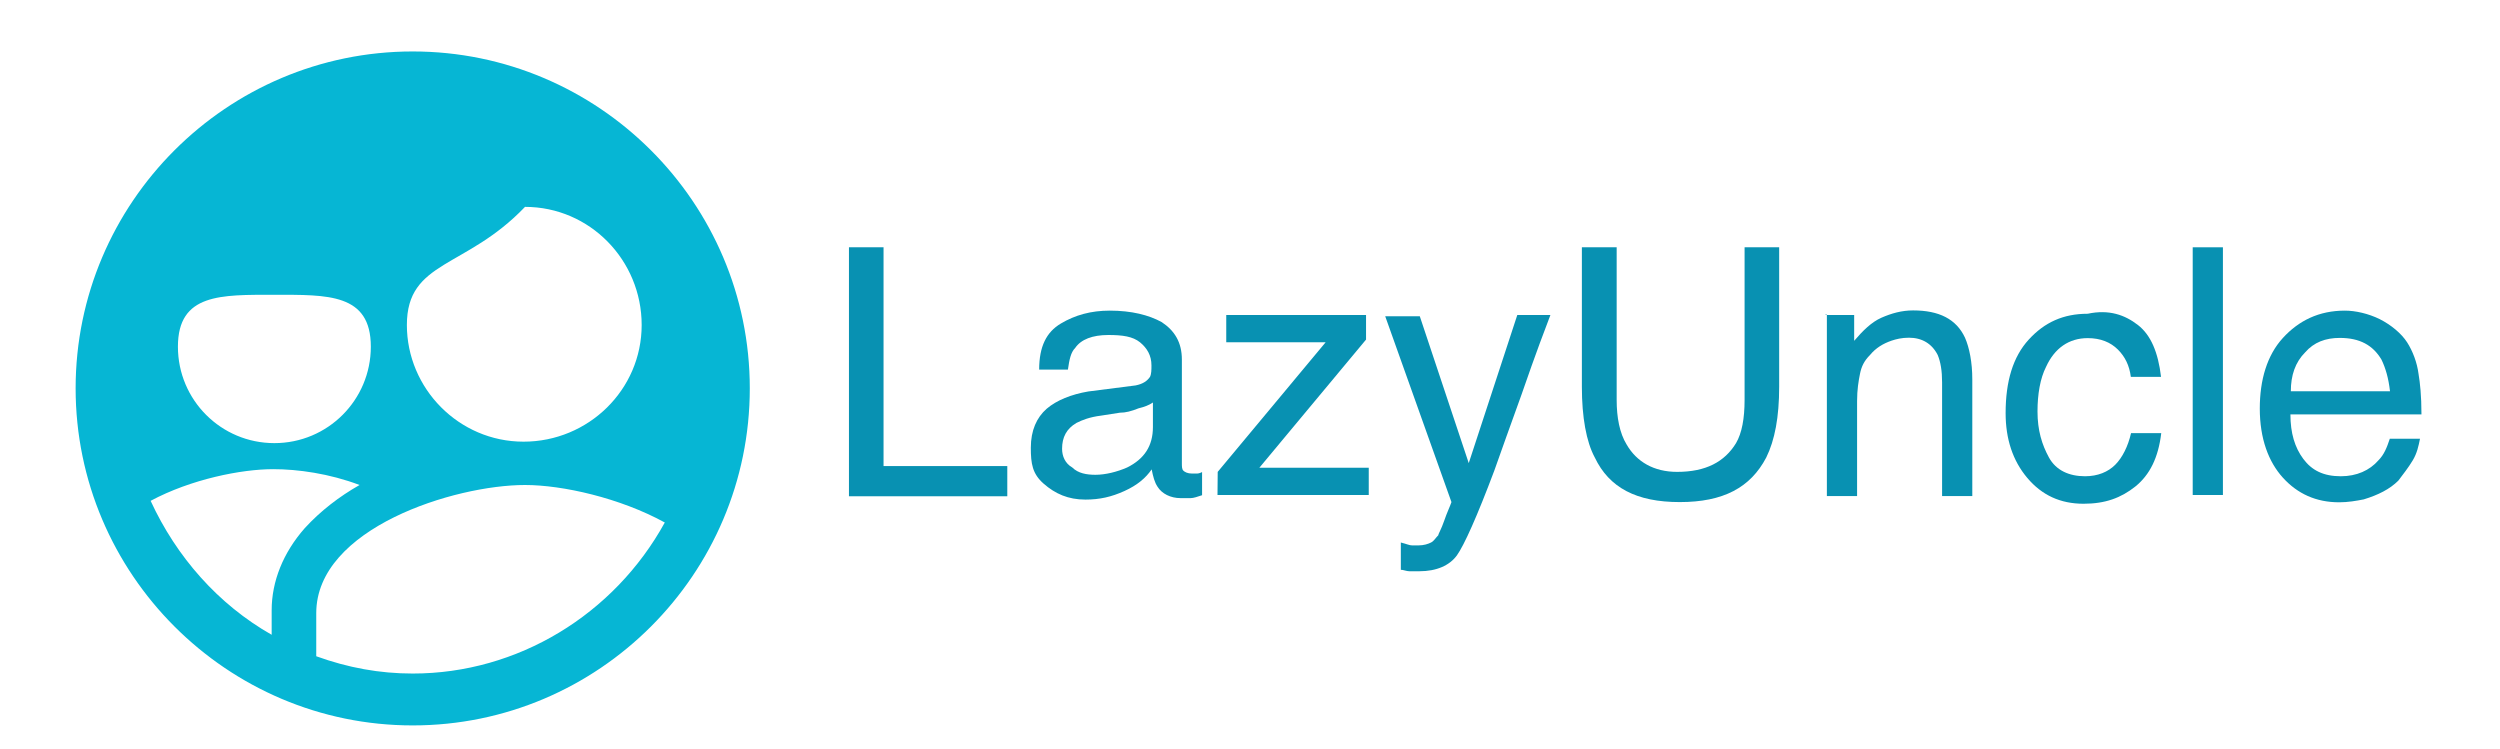 <svg xmlns="http://www.w3.org/2000/svg" xmlns:xlink="http://www.w3.org/1999/xlink" id="Layer_1" x="0" y="0" version="1.1" viewBox="0 0 1200 359.5" xml:space="preserve" style="enable-background:new 0 0 1200 359.5"><style type="text/css">.st0{fill:#06b6d4}.st1{enable-background:new}.st2{fill:#0891b2}</style><g><g id="svg_5"><path id="svg_4" d="M198.1,24.7c-89.2,0-161.8,72.6-161.8,161.7s72.6,161.8,161.8,161.8s161.8-72.6,161.8-161.8 S287.2,24.7,198.1,24.7z M252,99.3c31.1,0,56,25.6,56,56.7s-25.6,56-56.7,56s-56-25.6-56-56C195.3,124.9,223.6,129.1,252,99.3 L252,99.3z M131.7,141.5c25.6,0,46.3-0.7,46.3,24.9s-20.7,46.3-46.3,46.3S85.4,192,85.4,166.4S106.1,141.5,131.7,141.5 L131.7,141.5z M72.3,240.4c19.4-10.4,43.6-15.2,58.8-15.2c11.8,0,27,2.1,41.5,7.6c-9.7,5.5-18.7,12.4-26.3,20.7 c-10.4,11.8-15.9,25.6-15.9,39.4v11.8C104.7,290.1,84.7,267.3,72.3,240.4L72.3,240.4z M198.1,323.3c-15.9,0-31.1-2.8-46.3-8.3 v-20.7c0-40.8,66.4-61.5,100.2-61.5c18,0,45.6,6.2,67.1,18C294.8,295,248.5,323.3,198.1,323.3L198.1,323.3z" class="st0"/></g><g class="st1"><path d="M408.2,118.7h15.9v105h59.4v14.5h-76V118.7H408.2z" class="st2"/><path d="M545.1,185c3.5-0.7,5.5-2.1,6.9-4.1c0.7-1.4,0.7-3.5,0.7-5.5c0-4.8-2.1-8.3-5.5-11.1 c-3.5-2.8-8.3-3.5-15.2-3.5c-7.6,0-13.1,2.1-15.9,6.2c-2.1,2.1-2.8,5.5-3.5,10.4h-13.8c0-11.1,3.5-18,10.4-22.1s14.5-6.2,23.5-6.2 c10.4,0,18.7,2.1,24.9,5.5c6.2,4.1,9.7,9.7,9.7,18v49.8c0,1.4,0,2.8,0.7,3.5s2.1,1.4,4.1,1.4c0.7,0,1.4,0,2.1,0 c0.7,0,1.4,0,2.8-0.7v11.1c-2.1,0.7-4.1,1.4-5.5,1.4s-2.8,0-4.8,0c-4.8,0-9-2.1-11.1-5.5c-1.4-2.1-2.1-4.8-2.8-8.3 c-2.8,4.1-6.9,7.6-13.1,10.4c-6.2,2.8-11.8,4.1-18.7,4.1c-8.3,0-14.5-2.8-20-7.6s-6.2-9.7-6.2-17.3c0-8.3,2.8-14.5,7.6-18.7 c4.8-4.1,11.8-6.9,20-8.3L545.1,185z M514.7,224.4c2.8,2.8,6.9,3.5,11.1,3.5c4.8,0,10.4-1.4,15.2-3.5c8.3-4.1,12.4-10.4,12.4-19.4 v-11.8c-2.1,1.4-4.1,2.1-6.9,2.8c-3.5,1.4-6.2,2.1-9,2.1l-9,1.4c-5.5,0.7-9,2.1-11.8,3.5c-4.8,2.8-6.9,6.9-6.9,12.4 C509.8,218.9,511.2,222.4,514.7,224.4z" class="st2"/><path d="M584.5,226.5l51.8-62.2h-47.7v-13.1h67.1V163l-51.2,61.5H657v13.1h-72.6L584.5,226.5L584.5,226.5z" class="st2"/><path d="M728.3,151.2h15.9c-2.1,5.5-6.9,18-13.8,38c-5.5,15.2-9.7,27-13.1,36.6c-8.3,22.1-14.5,35.9-18,40.8 c-3.5,4.8-9.7,7.6-18,7.6c-2.1,0-3.5,0-4.8,0c-1.4,0-2.8-0.7-4.1-0.7v-13.1c2.8,0.7,4.1,1.4,5.5,1.4s2.1,0,2.8,0 c2.8,0,4.8-0.7,6.2-1.4c1.4-0.7,2.1-2.1,3.5-3.5c0-0.7,1.4-2.8,2.8-6.9c1.4-4.1,2.8-6.9,3.5-9l-31.8-89.2h16.6l23.5,70.5 L728.3,151.2z" class="st2"/><path d="M776,118.7V192c0,8.3,1.4,15.9,4.8,21.4c4.8,8.3,13.1,13.1,24.2,13.1c13.8,0,22.8-4.8,28.3-13.8 c2.8-4.8,4.1-11.8,4.1-20.7v-73.3H854v67c0,14.5-2.1,25.6-6.2,33.9c-7.6,14.5-20.7,21.4-41.5,21.4s-33.9-6.9-40.8-21.4 c-4.1-7.6-6.2-19.4-6.2-33.9v-67L776,118.7L776,118.7z" class="st2"/><path d="M876.2,151.2H890v12.4c4.1-4.8,8.3-9,13.1-11.1s9.7-3.5,15.2-3.5c12.4,0,20.7,4.1,24.9,13.1 c2.1,4.8,3.5,11.8,3.5,20v56h-14.5v-54.6c0-5.5-0.7-9.7-2.1-13.1c-2.8-5.5-7.6-8.3-13.8-8.3c-3.5,0-6.2,0.7-8.3,1.4 c-4.1,1.4-7.6,3.5-10.4,6.9c-2.8,2.8-4.1,5.5-4.8,9s-1.4,7.6-1.4,13.1v45.6h-14.5V151h-0.7V151.2z" class="st2"/><path d="M1026.2,156c6.2,4.8,9.7,13.1,11.1,24.9h-14.5c-0.7-5.5-2.8-9.7-6.2-13.1c-3.5-3.5-8.3-5.5-14.5-5.5 c-9,0-15.9,4.8-20,13.8c-2.8,5.5-4.1,13.1-4.1,21.4c0,9,2.1,15.9,5.5,22.1s9.7,9,17.3,9c6.2,0,11.1-2.1,14.5-5.5 c3.5-3.5,6.2-9,7.6-15.2h14.5c-1.4,11.8-5.5,20-12.4,25.6c-6.9,5.5-14.5,8.3-24.9,8.3c-11.1,0-20-4.1-27-12.4 s-10.4-18.7-10.4-31.1c0-15.2,3.5-27,11.1-35.3s16.6-12.4,28.3-12.4C1012.4,148.4,1020,151.2,1026.2,156z" class="st2"/><path d="M1052.5,118.7h14.5v118.9h-14.5V118.7z" class="st2"/><path d="M1142.3,153.2c5.5,2.8,10.4,6.9,13.1,11.1s4.8,9.7,5.5,15.2c0.7,4.1,1.4,10.4,1.4,19.4h-62.9 c0,9,2.1,15.9,6.2,21.4s9.7,8.3,18,8.3c7.6,0,13.8-2.8,18-7.6c2.8-2.8,4.1-6.2,5.5-10.4h14.5c-0.7,3.5-1.4,6.9-3.5,10.4 s-4.8,6.9-6.9,9.7c-4.1,4.1-9.7,6.9-16.6,9c-3.5,0.7-7.6,1.4-11.8,1.4c-11.1,0-20-4.1-27-11.8c-6.9-7.6-11.1-18.7-11.1-33.2 c0-13.8,3.5-25.6,11.1-33.9s17.3-13.1,29.7-13.1C1130.6,149.1,1136.8,150.5,1142.3,153.2z M1147.2,187.8 c-0.7-6.2-2.1-11.1-4.1-15.2c-4.1-6.9-10.4-10.4-20-10.4c-6.9,0-12.4,2.1-16.6,6.9c-4.8,4.8-6.9,11.1-6.9,18.7H1147.2z" class="st2"/></g></g></svg>